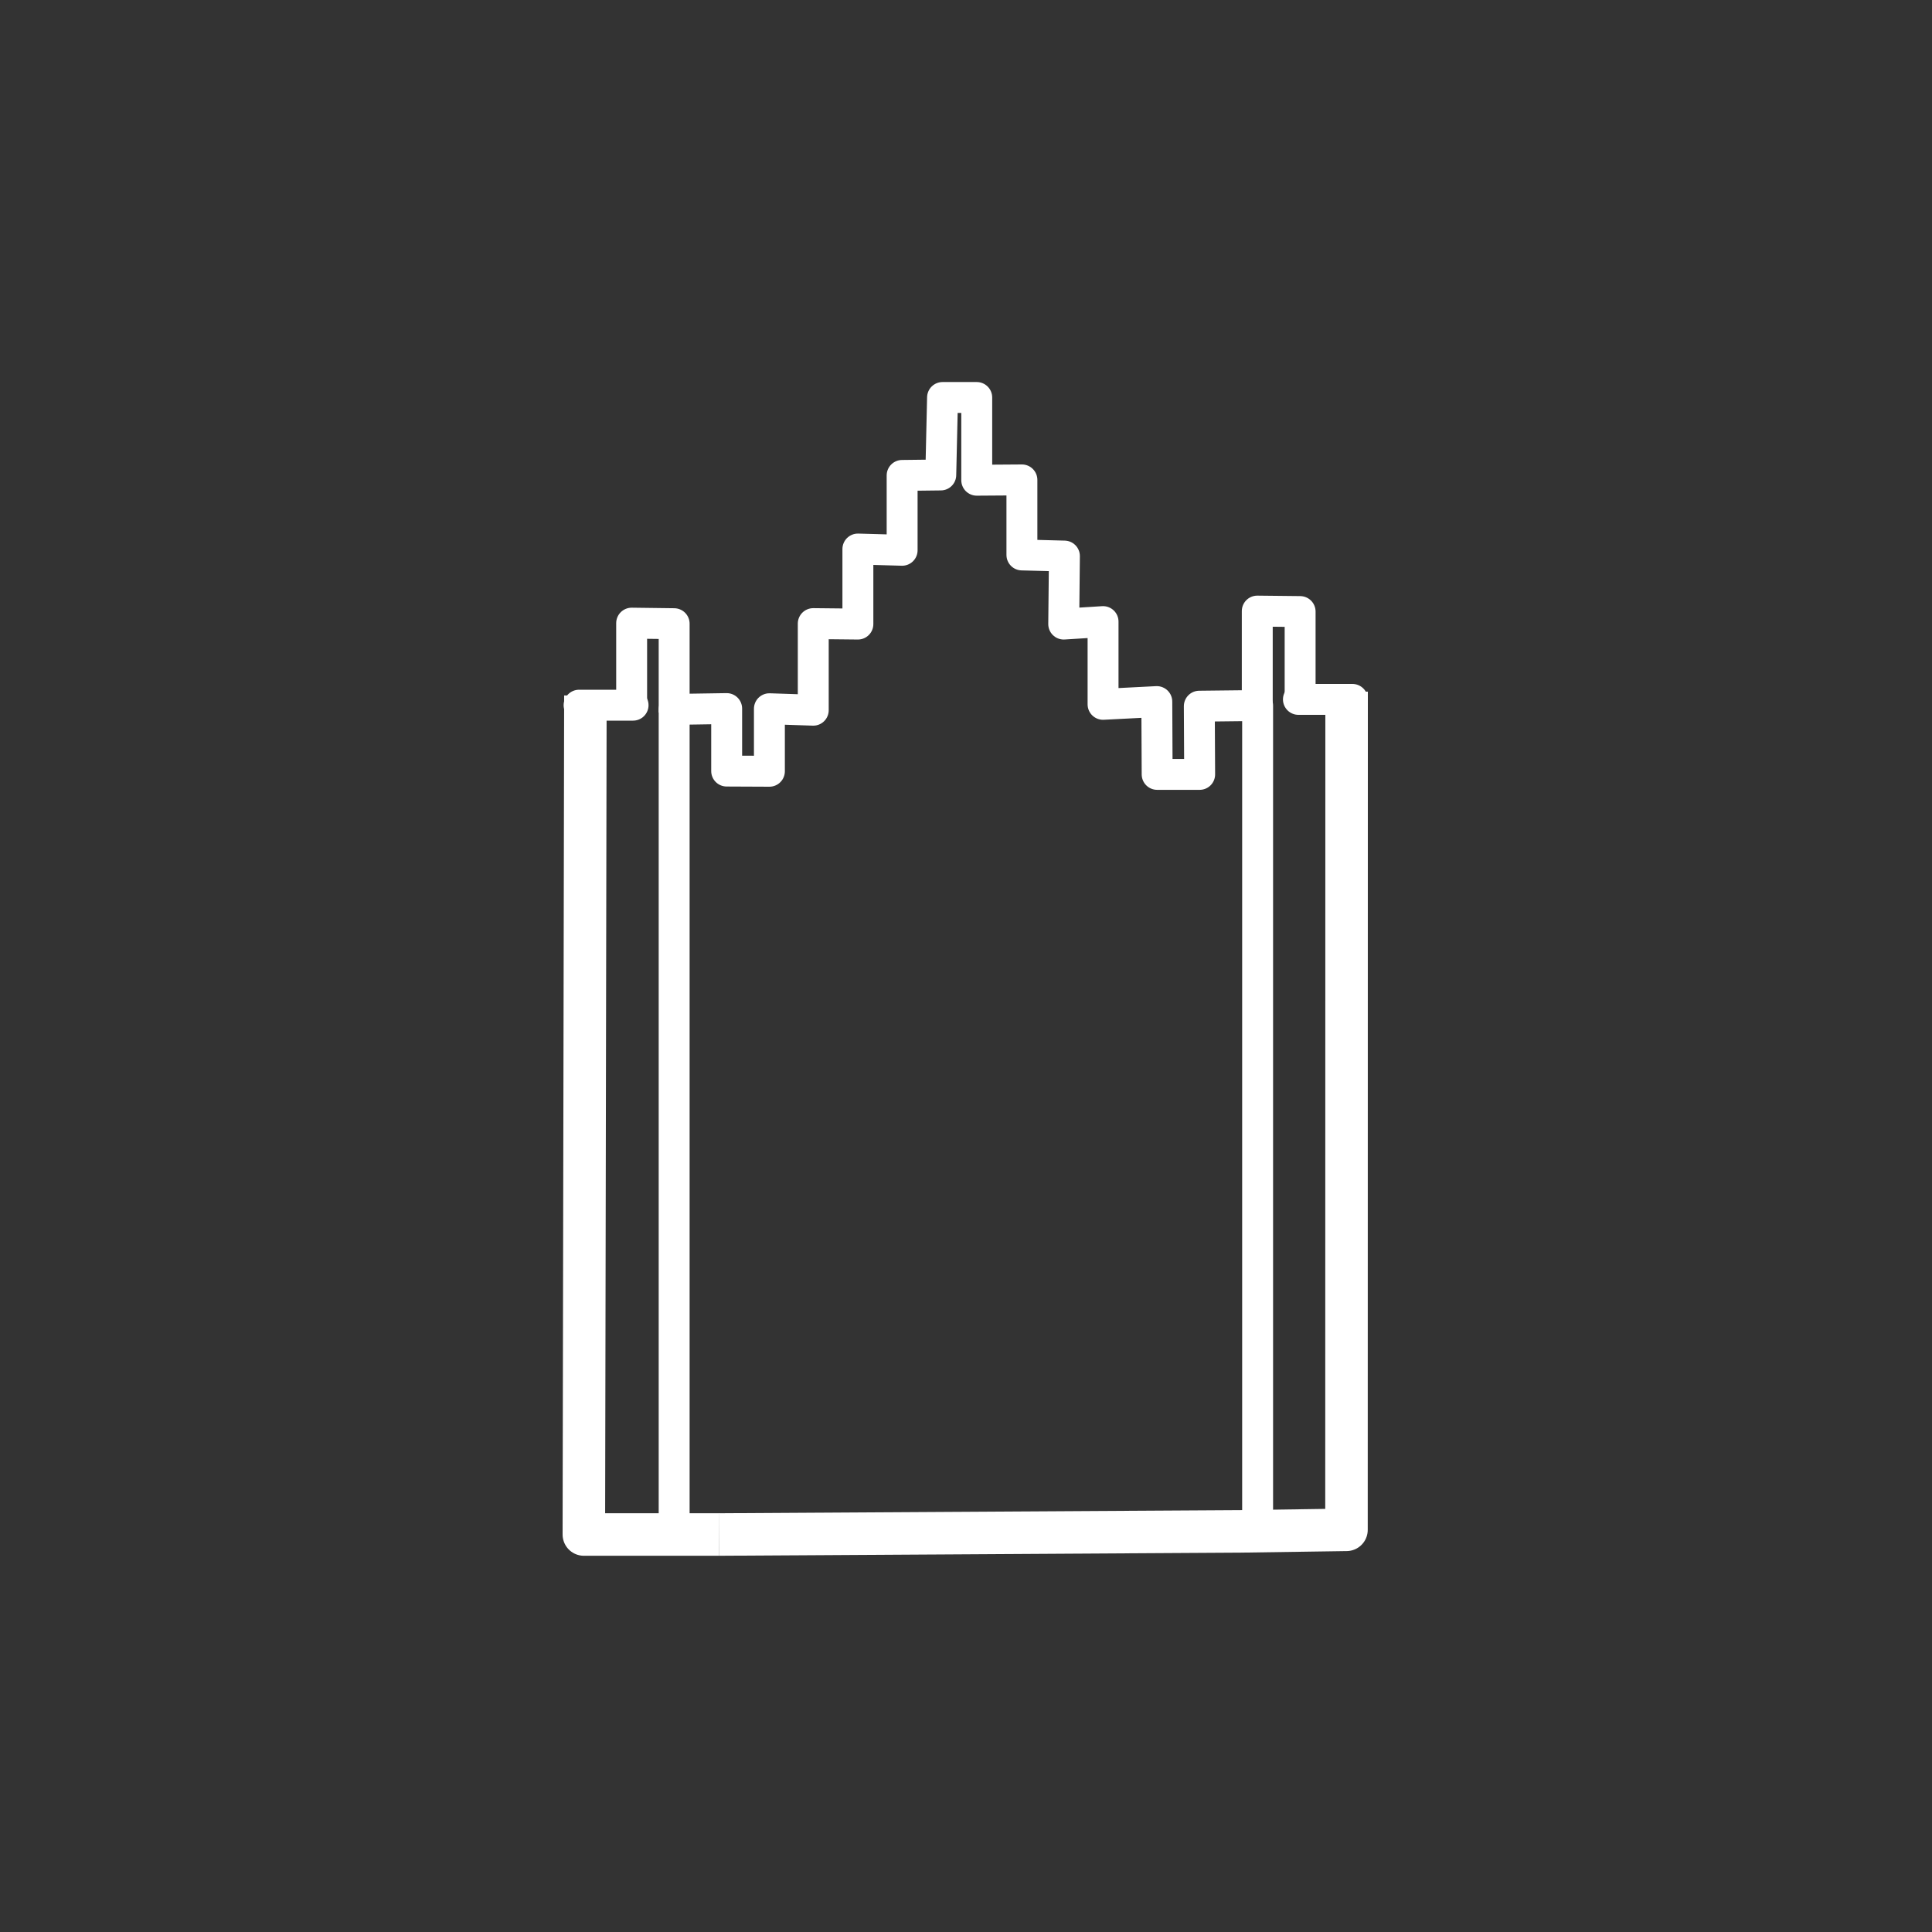 <svg id="Warstwa_1" data-name="Warstwa 1" xmlns="http://www.w3.org/2000/svg" width="500" height="500" viewBox="0 0 500 500">
  <rect x="0" y="0" width="500" height="500" fill="#333333" stroke="none"/>
  <defs>
    <style>
      .cls-1, .cls-2, .cls-3 {
        fill: none;
        stroke: #fff;
        stroke-linejoin: round;
      }

      .cls-1, .cls-3 {
        stroke-width: 8px;
      }

      .cls-2 {
        stroke-width: 11px;
      }

      .cls-3 {
        stroke-linecap: round;
      }
    </style>
  </defs>
  <g>
    <polyline class="cls-1" points="163.47 183.68 163.47 161.27 174.47 161.41 174.47 184.41"/>
    <line class="cls-1" x1="151.1" y1="197.74" x2="151.1" y2="181.57"/>
    <polyline class="cls-1" points="325.38 183.07 325.38 158.15 336.47 158.27 336.47 180.68"/>
    <polyline class="cls-2" points="151.5 180 151.1 397.13 151.4 397.13 186.12 397.13"/>
    <polyline class="cls-2" points="186.06 397.13 321.08 396.32 348.47 395.92 348.5 179"/>
    <polyline class="cls-1" points="174.47 396.32 174.47 183.59 188.06 183.38 188.06 199.55 199.12 199.6 199.12 183.42 210.47 183.8 210.47 161.39 222.02 161.51 222.02 142.09 233.47 142.41 233.47 123.04 243.47 122.92 243.93 102.87 252.78 102.87 252.78 124.28 264.47 124.2 264.47 143.62 275.47 143.91 275.29 161.51 285.47 160.87 285.47 182.28 299.38 181.57 299.47 200.41 310.47 200.41 310.38 182.76 325.47 182.59 325.47 395.32"/>
    <line class="cls-3" x1="336.03" y1="181" x2="350" y2="181"/>
  </g>
  <line class="cls-3" x1="149.87" y1="182.5" x2="163.84" y2="182.5"/>
</svg>
